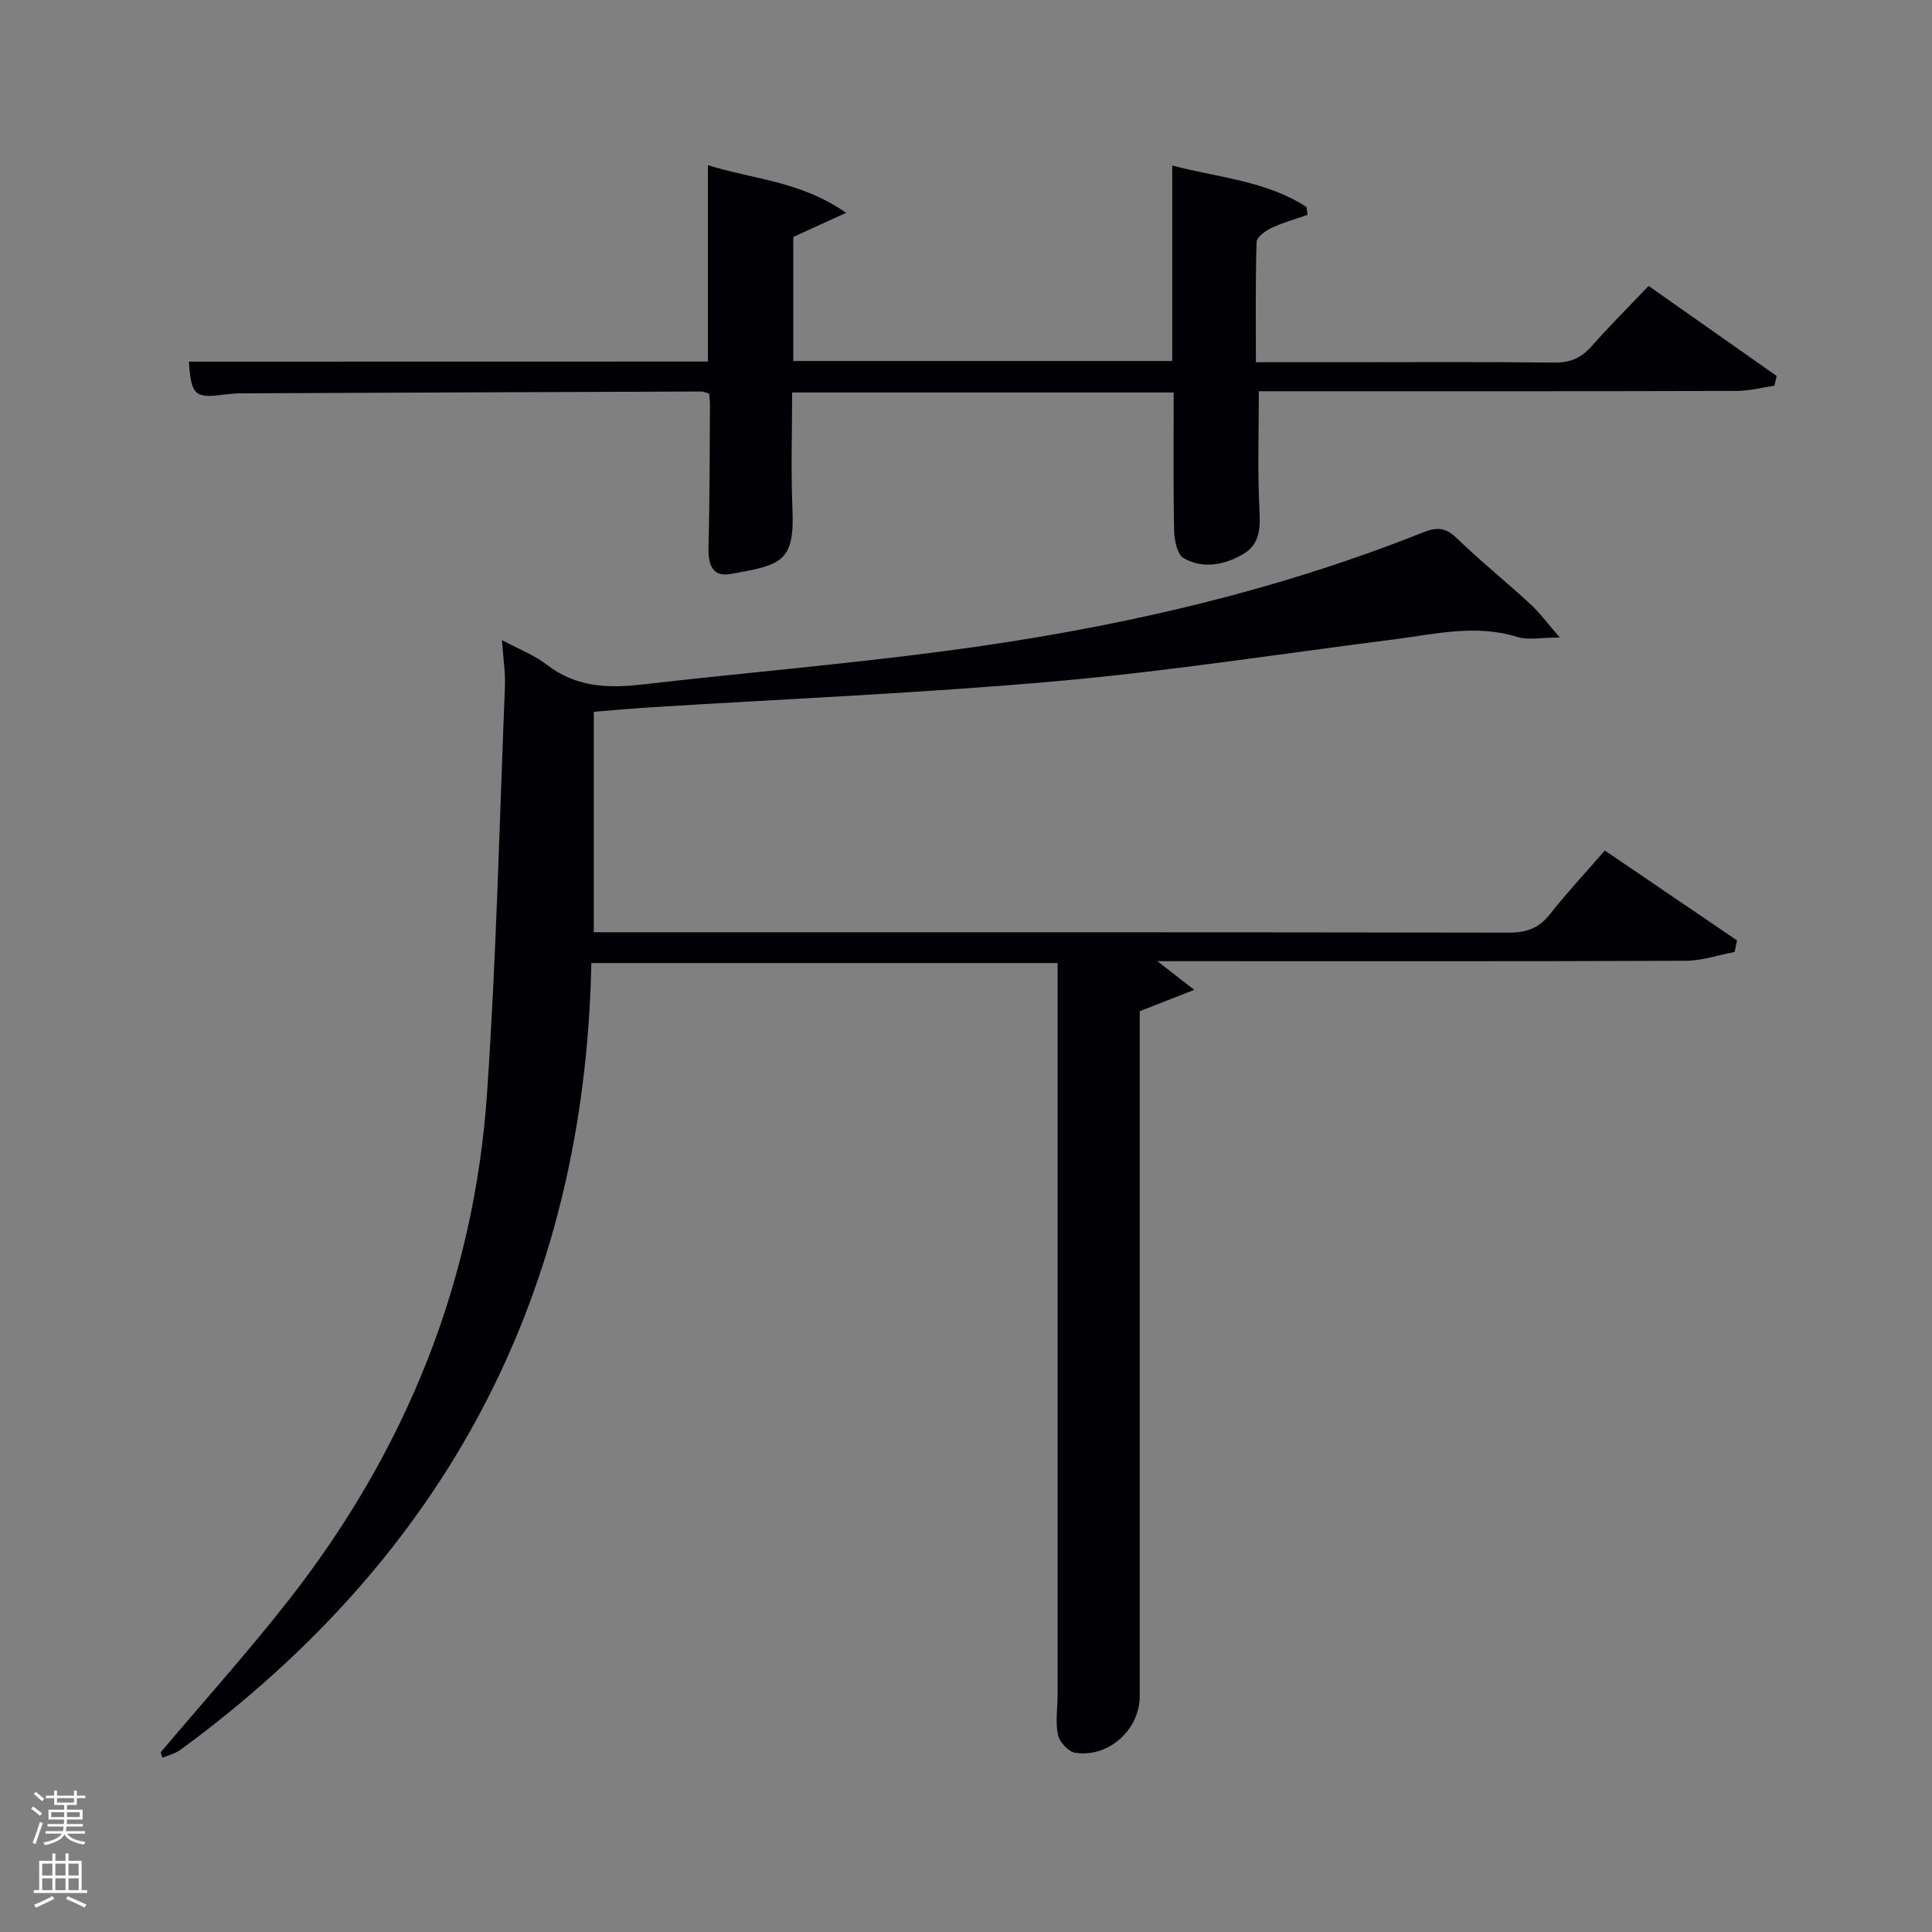 <svg enable-background="new 0 0 400 400" viewBox="0 0 400 400" xmlns="http://www.w3.org/2000/svg"><rect x="0" y="0" width="400" height="400" fill="#808080" stroke="none"/><path d="m6.44 374.46.42-.45c.65.47 1.27.95 1.85 1.44l-.45.49c-.65-.56-1.25-1.06-1.82-1.48m.93 7.33-.63-.26c.55-1.36 1.05-2.8 1.52-4.33.19.1.38.19.59.27-.46 1.29-.95 2.73-1.48 4.32m-.38-10.38.44-.42c.43.34 1.01.82 1.74 1.44l-.49.49c-.53-.51-1.09-1.01-1.69-1.51m2.5.35h1.72v-1.04h.59v1.04h3.52v-1.04h.59v1.04h1.75v.53h-1.75v1.42h-2.03v.97h3.22v2.03h-3.24c0 .35-.01.66-.03.93h3.32v.53h-3.37c-.03.27-.08.58-.15.94h3.96v.53h-3.71c.67.92 1.93 1.48 3.79 1.68-.13.24-.23.44-.29.59-2.13-.38-3.48-1.08-4.04-2.12-.43.97-1.77 1.72-4.03 2.23-.09-.19-.2-.37-.33-.55 2.1-.42 3.37-1.03 3.81-1.83h-3.36v-.53h3.58c.08-.29.13-.61.16-.94h-3.33v-.53h3.39c.02-.27.04-.58.04-.93h-3.23v-2.03h3.25v-.97h-2.07v-1.42h-1.73zm1.12 3.44v1h2.65c.01-.3.02-.44.02-.4v-.25-.35zm1.19-2h3.52v-.91h-3.52zm4.71 2h-2.63v.59c0 .15-.01.28-.01.4h2.64z" fill="#fafbfc"/><path d="m13.56 383.74h.63v1.52h2.72v6.07h1.13v.6h-11.06v-.6h1.13v-6.07h2.73v-1.52h.63v1.52h2.1v-1.52zm-2.69 8.83.38.56c-1.24.63-2.53 1.25-3.85 1.85-.1-.21-.21-.42-.34-.63 1.36-.55 2.63-1.15 3.81-1.78m-2.13-4.27h2.1v-2.45h-2.1zm0 3.04h2.1v-2.46h-2.1zm2.72-3.04h2.1v-2.45h-2.1zm0 3.04h2.1v-2.46h-2.1zm6.07 3.6c-1.41-.71-2.7-1.3-3.86-1.78l.35-.56c1.45.62 2.75 1.19 3.88 1.72zm-1.25-9.09h-2.1v2.45h2.1zm-2.09 5.49h2.1v-2.46h-2.1z" fill="#fafbfc"/><g fill="#010105"><path d="m33.28 362.78c8.9-10.54 18.13-20.81 26.62-31.66 24.08-30.8 38.26-65.72 40.94-104.79 1.92-28.02 2.57-56.12 3.7-84.19.12-2.92-.36-5.86-.62-9.62 3.56 1.92 6.72 3.11 9.27 5.09 5.99 4.65 12.61 4.93 19.73 4.11 20.96-2.4 41.99-4.19 62.89-6.95 33.82-4.47 66.98-11.86 98.79-24.53 2.82-1.12 4.67-1.08 6.97 1.15 4.9 4.74 10.23 9.04 15.25 13.65 1.87 1.72 3.4 3.82 6.12 6.95-4.01 0-6.57.58-8.75-.1-8.64-2.72-17.08-.59-25.58.49-23.23 2.95-46.4 6.56-69.71 8.64-27.97 2.49-56.06 3.66-84.09 5.42-3.78.24-7.55.58-11.87.92v45.65h5.44c61.32 0 122.65-.03 183.97.08 3.66.01 6.24-.88 8.53-3.79 3.48-4.43 7.34-8.55 11.38-13.21 9.27 6.3 18.32 12.46 27.37 18.61-.17.8-.33 1.6-.5 2.4-3.39.64-6.77 1.81-10.16 1.82-34.66.14-69.32.08-103.98.08-1.57 0-3.15 0-5.36 0 2.52 1.97 4.41 3.44 7.62 5.94-4.28 1.68-7.45 2.92-11.28 4.42v5.31 136.48c0 6.94-6.4 12.79-13.34 11.75-1.41-.21-3.29-2.25-3.59-3.72-.56-2.71-.07-5.63-.07-8.46.01-49.33 0-98.65 0-147.98 0-.99 0-1.98 0-3.35-32.23 0-64.26 0-96.54 0-1.36 68.44-30.07 122.55-85.04 162.87-1.08.79-2.5 1.12-3.76 1.66-.1-.38-.22-.76-.35-1.14z"/><path d="m146.56 74.85c0-13.86 0-27.13 0-40.67 9 2.92 19 3.18 28.62 9.88-4.36 1.99-7.5 3.43-10.94 5v25.68h78.46c0-13.21 0-26.44 0-40.47 9.81 2.55 19.53 3.2 27.8 8.59.07.54.14 1.08.21 1.62-2.5.88-5.09 1.59-7.47 2.72-1.25.59-3.05 1.89-3.08 2.91-.25 8.12-.14 16.24-.14 24.88h17.29c14.83 0 29.67-.1 44.5.08 3.33.04 5.61-.98 7.75-3.42 3.62-4.11 7.51-7.98 11.77-12.45 8.86 6.23 17.69 12.44 26.52 18.65-.17.67-.33 1.34-.5 2.01-2.6.38-5.2 1.08-7.81 1.08-31.17.09-62.34.06-93.5.06-1.8 0-3.61 0-5.41 0 0 8.43-.29 16.53.13 24.59.19 3.8.09 7.1-3.38 9.13-3.89 2.27-8.3 3.12-12.32.84-1.33-.75-1.93-3.72-1.97-5.69-.2-9.45-.09-18.91-.09-28.61-26.4 0-52.33 0-79 0 0 8.05-.27 16.15.07 24.23.45 10.86-2.26 11.52-12.96 13.36-3.66.63-4.51-2.07-4.42-5.44.25-9.83.23-19.66.3-29.49.01-.8-.1-1.6-.16-2.42-.69-.2-1.15-.44-1.6-.44-31.83.11-63.65.23-95.48.38-1.16.01-2.32.12-3.47.27-5.92.8-6.72.07-7.17-6.84 35.77-.02 71.53-.02 107.45-.02z"/></g></svg>